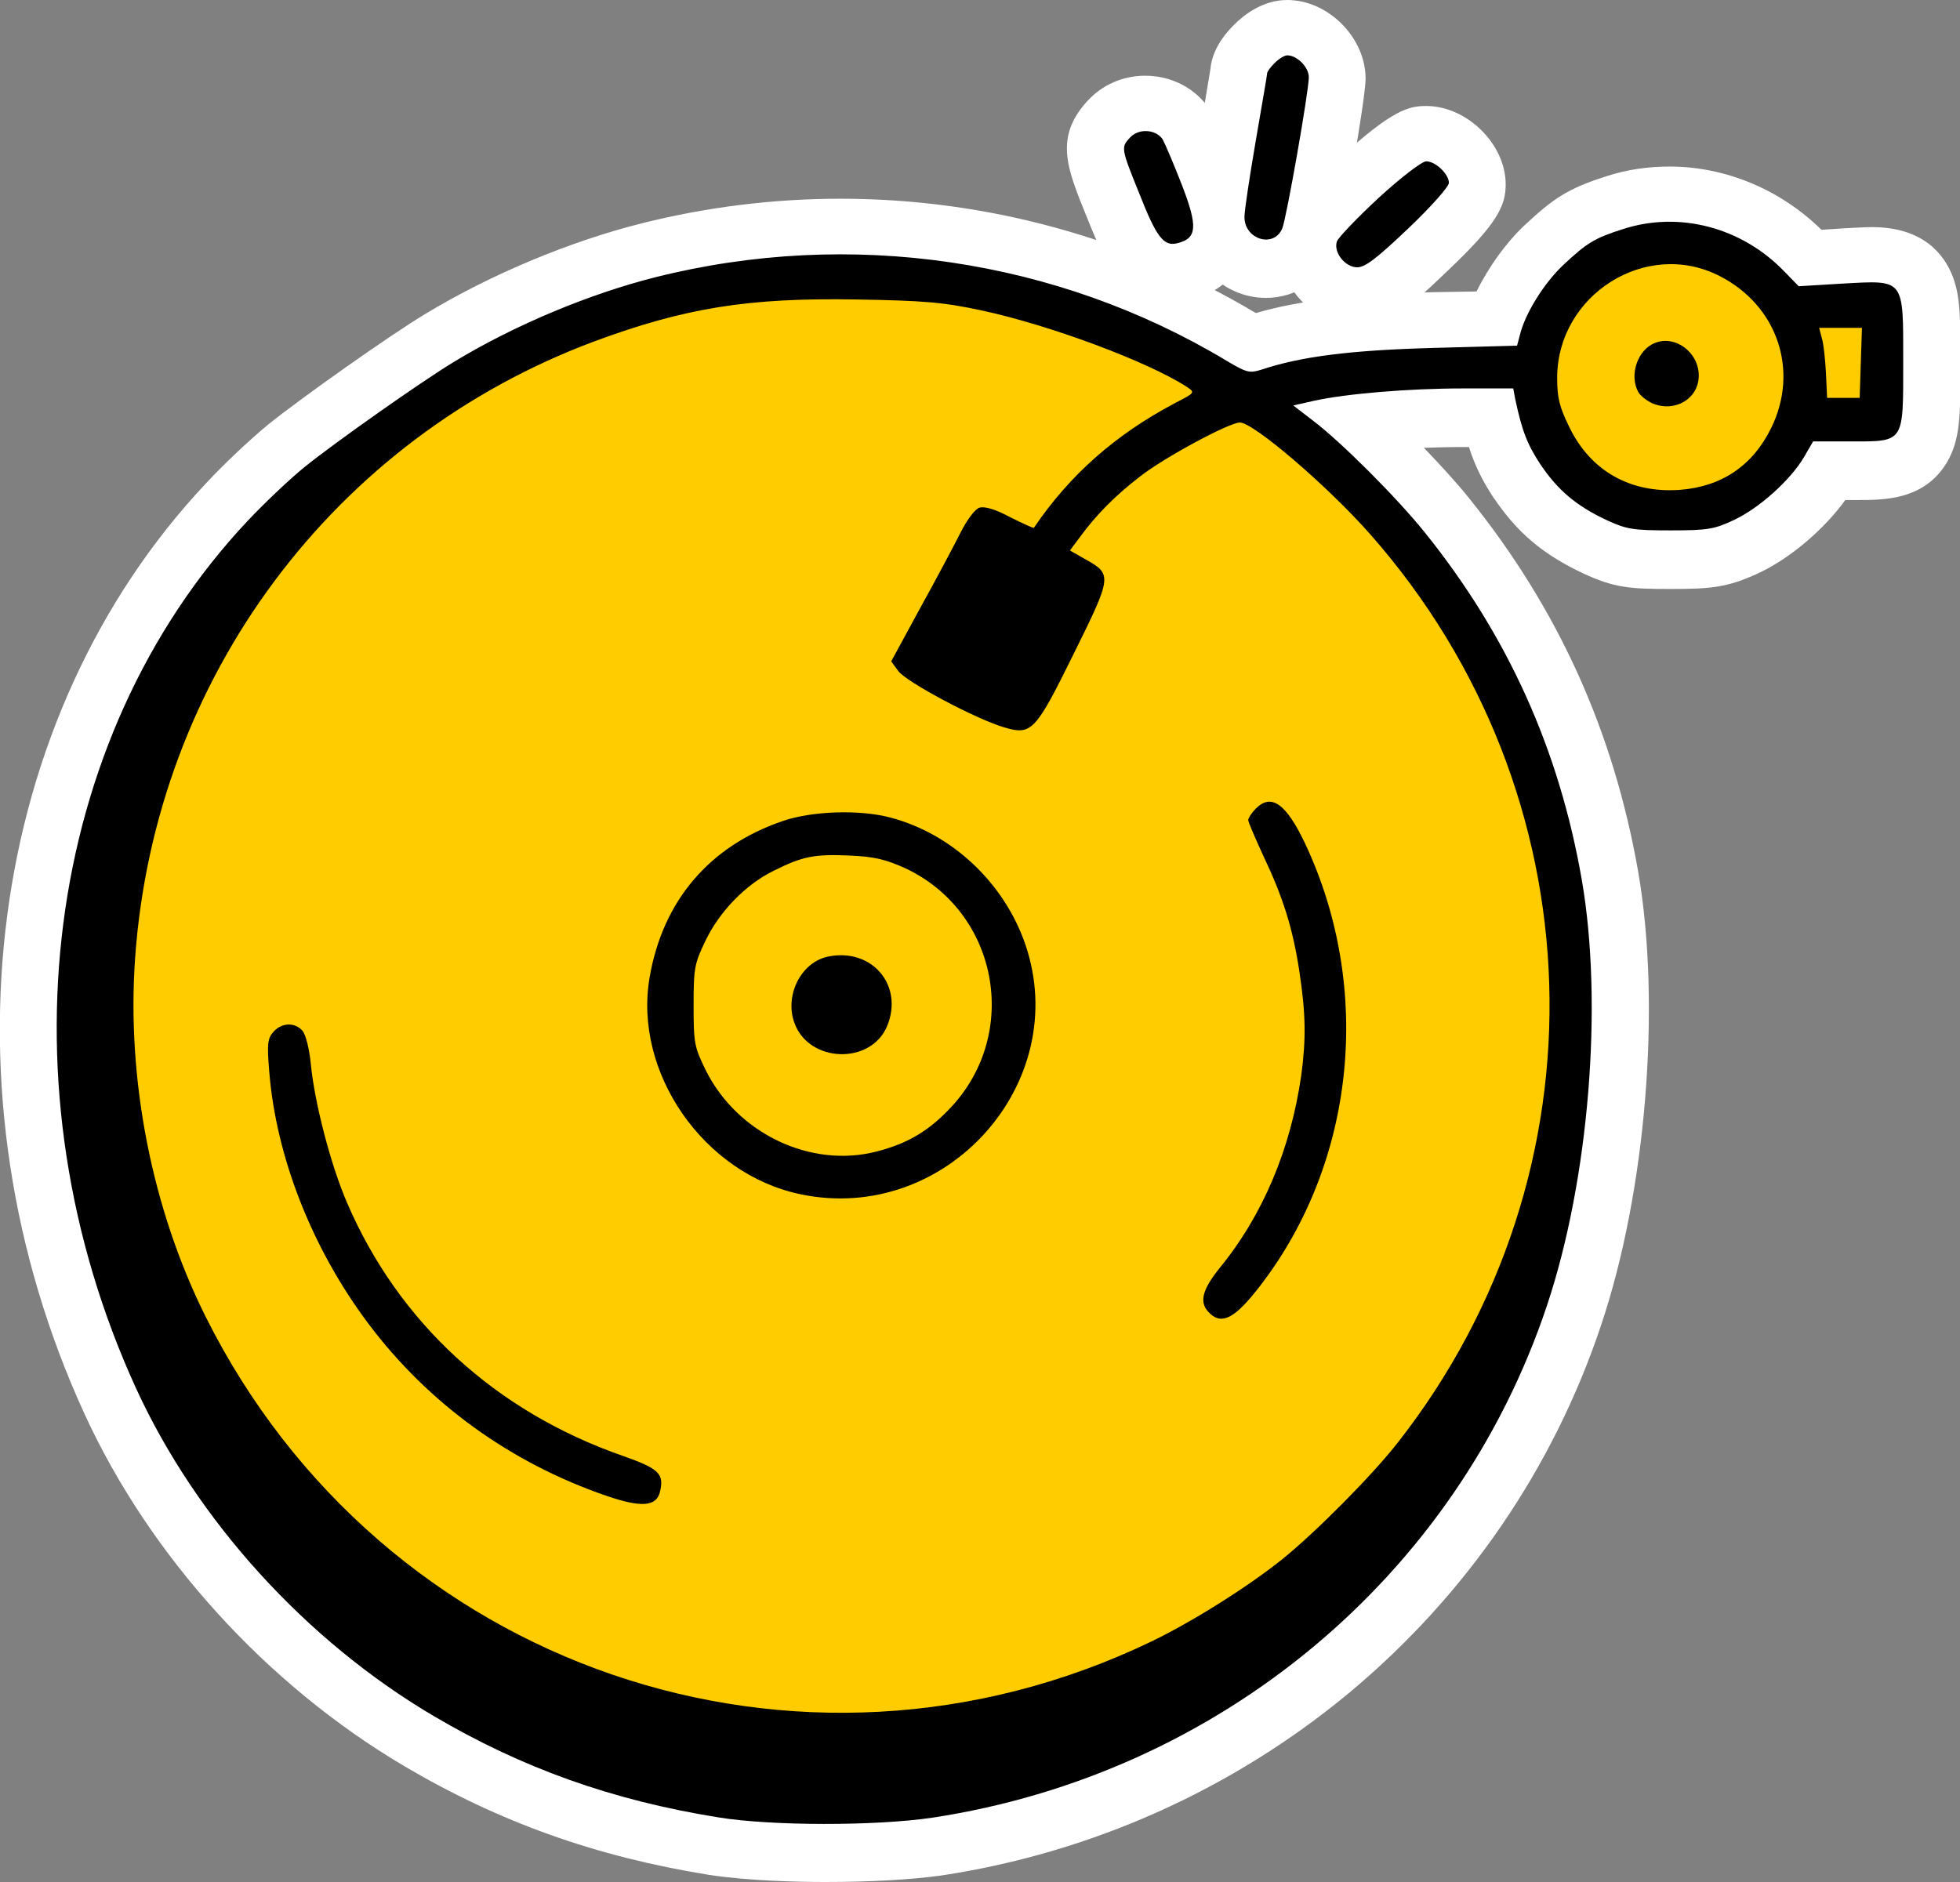 <?xml version="1.0" encoding="utf-8"?>
<!-- Generator: Adobe Illustrator 27.0.0, SVG Export Plug-In . SVG Version: 6.00 Build 0)  -->
<svg version="1.1" id="Слой_1" xmlns="http://www.w3.org/2000/svg" xmlns:xlink="http://www.w3.org/1999/xlink" x="0px" y="0px"
	 viewBox="0 0 517.7 497.2" style="enable-background:new 0 0 517.7 497.2;" xml:space="preserve">
<rect x="0" y="0" width="517.7" height="497.2" fill="#808080" stroke="none"/>
<style type="text/css">
	.st0{fill:#FFFFFF;}
	.st1{fill:#FFCC00;}
</style>
<g>
	<path class="st0" d="M334.4,78.7c-11.4,0-20.7-9.4-20.7-21c0-2.7,1.1-10.3,3.2-22.7c0.5-3,1-5.8,1.4-8.3c0.6-3.5,1.2-7.2,1.4-8.4
		c0.4-4.1,2.4-7.9,6.3-11.8C328.5,4,333.5,0,340,0c10.8,0,20.7,9.9,20.7,20.8c0,5.1-6.1,40.6-8.1,45.6l0,0.1
		C349.5,73.9,342.4,78.7,334.4,78.7L334.4,78.7z"/>
	<path class="st0" d="M338.7,60.7c1.1-2.7,7-36.2,7-39.9c0-2.7-3.1-5.8-5.7-5.8c-0.7,0-2.2,0.9-3.3,2c-1.1,1.1-2,2.3-2,2.7
		c0,0.5-1.4,8.4-3,17.8c-1.6,9.3-3,18.5-3,20.2C328.7,63.7,336.5,66,338.7,60.7z"/>
	<path class="st0" d="M309.7,79.8c-13.8,0-18.8-12.8-22.9-23.1c-5-12.3-8.3-20.5,0.4-30c3.9-4.3,9.4-6.7,15.3-6.7
		c6.9,0,13.3,3.3,17,8.9l0.4,0.6l0.3,0.6c1.4,2.5,4.3,9.6,5.9,13.8c3.4,8.7,6,17.2,1.8,25.3c-1.8,3.4-5.5,8-13.1,9.9
		C313.2,79.6,311.4,79.8,309.7,79.8C309.7,79.8,309.7,79.8,309.7,79.8z"/>
	<path class="st0" d="M311.1,64.6c5.1-1.3,5.3-4.4,1.1-15.3c-2.1-5.4-4.4-10.8-5.1-12.1c-1.8-2.7-6.4-3-8.7-0.4
		c-2.3,2.5-2.3,2.8,2.4,14.4C305.5,63.2,307.4,65.6,311.1,64.6z"/>
	<path class="st0" d="M358.5,86c-6.3,0-12.5-3.2-16.5-8.6c-3.9-5.3-5.1-11.7-3.3-17.6l0.1-0.3l0.1-0.3c0.9-2.4,1.9-5.3,15-17.5
		l0.1-0.1C367.8,29,372.1,28,376.7,28c10.8,0,21,10.1,21,20.7c0,5.7-2.2,10.4-15.4,22.9C373.2,80.3,367.2,86,358.5,86z"/>
	<path class="st0" d="M358.5,71c2.1,0,5.2-2.4,13.5-10.3c5.9-5.6,10.7-11,10.7-12c0-2.3-3.5-5.7-6-5.7c-1.1,0-6.6,4.2-12.5,9.6
		c-5.7,5.3-10.7,10.5-11.1,11.6C352.2,67.1,355.3,71,358.5,71z"/>
	<path class="st0" d="M217.9,497.2c-7,0-20.4-0.3-30.7-1.9c-29.8-4.8-55.3-13.9-80.4-28.7c-36.4-21.5-67.2-55.4-84.5-93.1
		c-39-85.1-26.1-183.9,32.1-245.8c4.8-5.2,12.1-12,16.5-15.6c8.7-7,32.3-23.7,41.5-29.2c17.2-10.4,38-19.1,57.1-23.9
		c17.1-4.3,34.8-6.5,52.5-6.5c38.8,0,76.7,10.5,109.7,30.2c11.4-3.3,24.9-4.9,46.4-5.5L390,77c3.1-6.3,7.7-12.8,12.7-17.5
		c7.5-7,11.4-9.7,21.5-12.9c5.4-1.8,11.1-2.6,16.8-2.6c14.8,0,29.3,6.1,40.1,16.7l4.8-0.3l1.4-0.1c2.7-0.1,5-0.3,7.1-0.3
		c13.5,0,19.1,7.1,21.4,13.1c2,5.3,2,10.9,2,21.1v3.6c0,11.9,0,18.5-3.7,24.6c-6,9.7-16.4,9.7-23.4,9.7l-3.3,0
		c-5.6,7.8-14.8,15.6-23.1,19.4c-8,3.7-12.4,4.1-23,4.1c-10.8,0-14.9-0.3-23.1-4.1c-10.6-5-17.4-10.7-23.6-19.9l-0.1-0.1
		c-3-4.6-4.9-8.4-6.5-13.4h-1.5c-3.5,0-7,0.1-10.4,0.2c4.6,4.8,8.9,9.5,12,13.4c23.5,29.2,38.1,61.5,44.6,98.6
		c6.1,35.2,2.1,84.4-9.8,119.8c-12.6,37.8-35.6,71.3-66.4,97c-30.8,25.6-68.1,42.4-108,48.4C240.5,496.6,229.7,497.2,217.9,497.2z"
		/>
	<path class="st0" d="M486.7,75.3L475.1,76l-4-4.1c-11.2-11.5-27.6-15.8-42.4-11c-7.6,2.4-9.6,3.7-15.8,9.5
		c-5.1,4.8-10.2,13-11.5,18.7l-0.7,2.6l-22.2,0.6c-21.6,0.6-34.8,2.2-45.5,5.8c-3,0.9-3.8,0.7-9-2.4c-44.9-27-99.4-35-150.8-22.1
		c-17.5,4.4-37.1,12.6-53,22.2c-8.8,5.3-31.9,21.6-39.8,28c-3.7,3-10.5,9.4-15,14.2C11.3,195.5-0.5,287.7,36,367.3
		c16,34.8,44.8,66.5,78.5,86.4c23.4,13.8,47.2,22.3,75.2,26.8c14,2.3,41.5,2.3,56.5,0.1c75.8-11.5,138.5-63.7,162.4-135.3
		c11.1-33.2,14.9-79.6,9.2-112.5c-6-34.5-19.6-64.6-41.5-91.8c-7.2-9-22.2-24-29.5-29.5l-5.2-4l5.3-1.2c8.5-1.9,25.1-3.3,39.5-3.3
		h13.3l0.5,2.7c1.8,8.5,3.2,12.1,6.7,17.4c4.6,6.8,9.4,10.9,17.5,14.7c5.2,2.4,6.9,2.7,16.8,2.7c9.8,0,11.6-0.3,16.7-2.7
		c6.7-3.1,14.9-10.5,18.5-16.5l2.5-4.3h9.9c14.3,0,13.9,0.5,13.9-21C502.7,73.8,503.2,74.4,486.7,75.3z"/>
</g>
<g transform="translate(0,512) scale(0.1,-0.1)">
	<path class="st1" d="M247,2465.7c0,0-110,998.1,920,1603.1s1893.3,150.6,1893.3,150.6s727.4-446.8,908.9-964.7
		c123.7-353,287.5-321.7,67.8-1474.7C3790.6,486.8,1967,493.8,1967,493.8S247,717.6,247,2465.7z"/>
	<path class="st1" d="M4757.5,4018.9H4974v269.5h-216.5c0,0-185.6,187.3-309.3,187.3s-349-94.6-375.5-275.7
		c-26.5-181.1,47.2-384.4,244.5-415.3C4514.5,3753.8,4703,3811,4757.5,4018.9z"/>
	<path d="M3367,4953.8c-11-11-20-23-20-27c0-5-14-84-30-178c-16-93-30-185-30-202c0-60,78-83,100-30c11,27,70,362,70,399
		c0,27-31,58-57,58C3393,4973.8,3378,4964.8,3367,4953.8z"/>
	<path d="M2984,4755.8c-23-25-23-28,24-144c47-120,66-144,103-134c51,13,53,44,11,153c-21,54-44,108-51,121
		C3053,4778.8,3007,4781.8,2984,4755.8z"/>
	<path d="M3642,4597.8c-57-53-107-105-111-116c-9-29,22-68,54-68c21,0,52,24,135,103c59,56,107,110,107,120c0,23-35,57-60,57
		C3756,4693.8,3701,4651.8,3642,4597.8z"/>
	<path d="M4287,4514.8c-76-24-96-37-158-95c-51-48-102-130-115-187l-7-26l-222-6c-216-6-348-22-455-58c-30-9-38-7-90,24
		c-449,270-994,350-1508,221c-175-44-371-126-530-222c-88-53-319-216-398-280c-37-30-105-94-150-142c-541-575-659-1497-294-2293
		c160-348,448-665,785-864c234-138,472-223,752-268c140-23,415-23,565-1c758,115,1385,637,1624,1353c111,332,149,796,92,1125
		c-60,345-196,646-415,918c-72,90-222,240-295,295l-52,40l53,12c85,19,251,33,395,33h133l5-27c18-85,32-121,67-174
		c46-68,94-109,175-147c52-24,69-27,168-27c98,0,116,3,167,27c67,31,149,105,185,165l25,43h99c143,0,139-5,139,210
		c0,222,5,216-160,207l-116-7l-40,41C4599,4519.8,4435,4562.8,4287,4514.8z M4542,4390.8c153-78,211-250,136-402
		c-49-100-132-155-242-163c-130-9-234,50-290,164c-27,55-33,78-33,133C4114,4341.8,4349,4489.8,4542,4390.8z M2593,4299.8
		c178-38,439-135,542-202c22-15,22-15-32-43c-157-83-278-190-372-329c-1-2-29,11-63,28c-39,21-67,29-81,25c-12-4-33-32-51-68
		c-17-34-65-124-107-200l-75-138l19-26c22-29,204-126,278-148s83-13,186,196c100,202,101,208,31,247l-42,24l27,36
		c43,59,94,110,159,160c64,50,235,142,263,142c36,0,233-169,344-295c603-684,634-1684,73-2400c-68-87-217-237-305-308
		c-91-73-239-166-345-217c-932-449-2035-71-2499,858c-142,285-209,627-186,949c53,738,524,1370,1212,1627c240,89,408,116,693,111
		C2439,4325.8,2491,4321.8,2593,4299.8z M4915,4161.8l-3-93h-43h-43l-3,65c-2,36-6,77-11,93l-7,27h56h57L4915,4161.8z"/>
	<path d="M4371,4213.8c-46-18-68-85-44-129c5-10,23-24,39-31c60-24,121,14,121,74C4487,4189.8,4424,4235.8,4371,4213.8z"/>
	<path d="M3317,2983.8c-11-11-20-25-20-30c0-6,18-47,39-93c53-111,79-194,96-307c17-111,18-179,5-275c-28-195-102-370-215-508
		c-49-61-56-94-25-122c32-29,67-10,132,75c251,326,298,784,119,1166C3397,2997.8,3358,3024.8,3317,2983.8z"/>
	<path d="M2067,2950.8c-193-66-316-210-351-412c-44-252,143-521,399-574c384-80,719,294,593,661c-56,162-193,291-355,334
		C2273,2981.8,2144,2977.8,2067,2950.8z M2392,2825.8c244-115,304-434,120-631c-59-63-115-96-197-117c-174-45-368,48-451,215
		c-30,61-32,72-32,171c0,97,2,110,31,170c37,78,107,150,181,186c76,38,107,44,200,40C2310,2856.8,2339,2849.8,2392,2825.8z"/>
	<path d="M2187,2592.8c-72-15-116-104-88-177c39-104,201-109,244-7C2388,2516.8,2303,2616.8,2187,2592.8z"/>
	<path d="M722,2393.8c-15-17-17-31-11-103c18-228,114-471,263-669c158-210,375-367,629-454c91-31,130-28,140,10c12,49-2,62-98,96
		c-336,117-592,352-728,668c-43,99-86,264-96,367c-4,40-13,77-22,88C779,2419.8,744,2418.8,722,2393.8z"/>
</g>
</svg>
